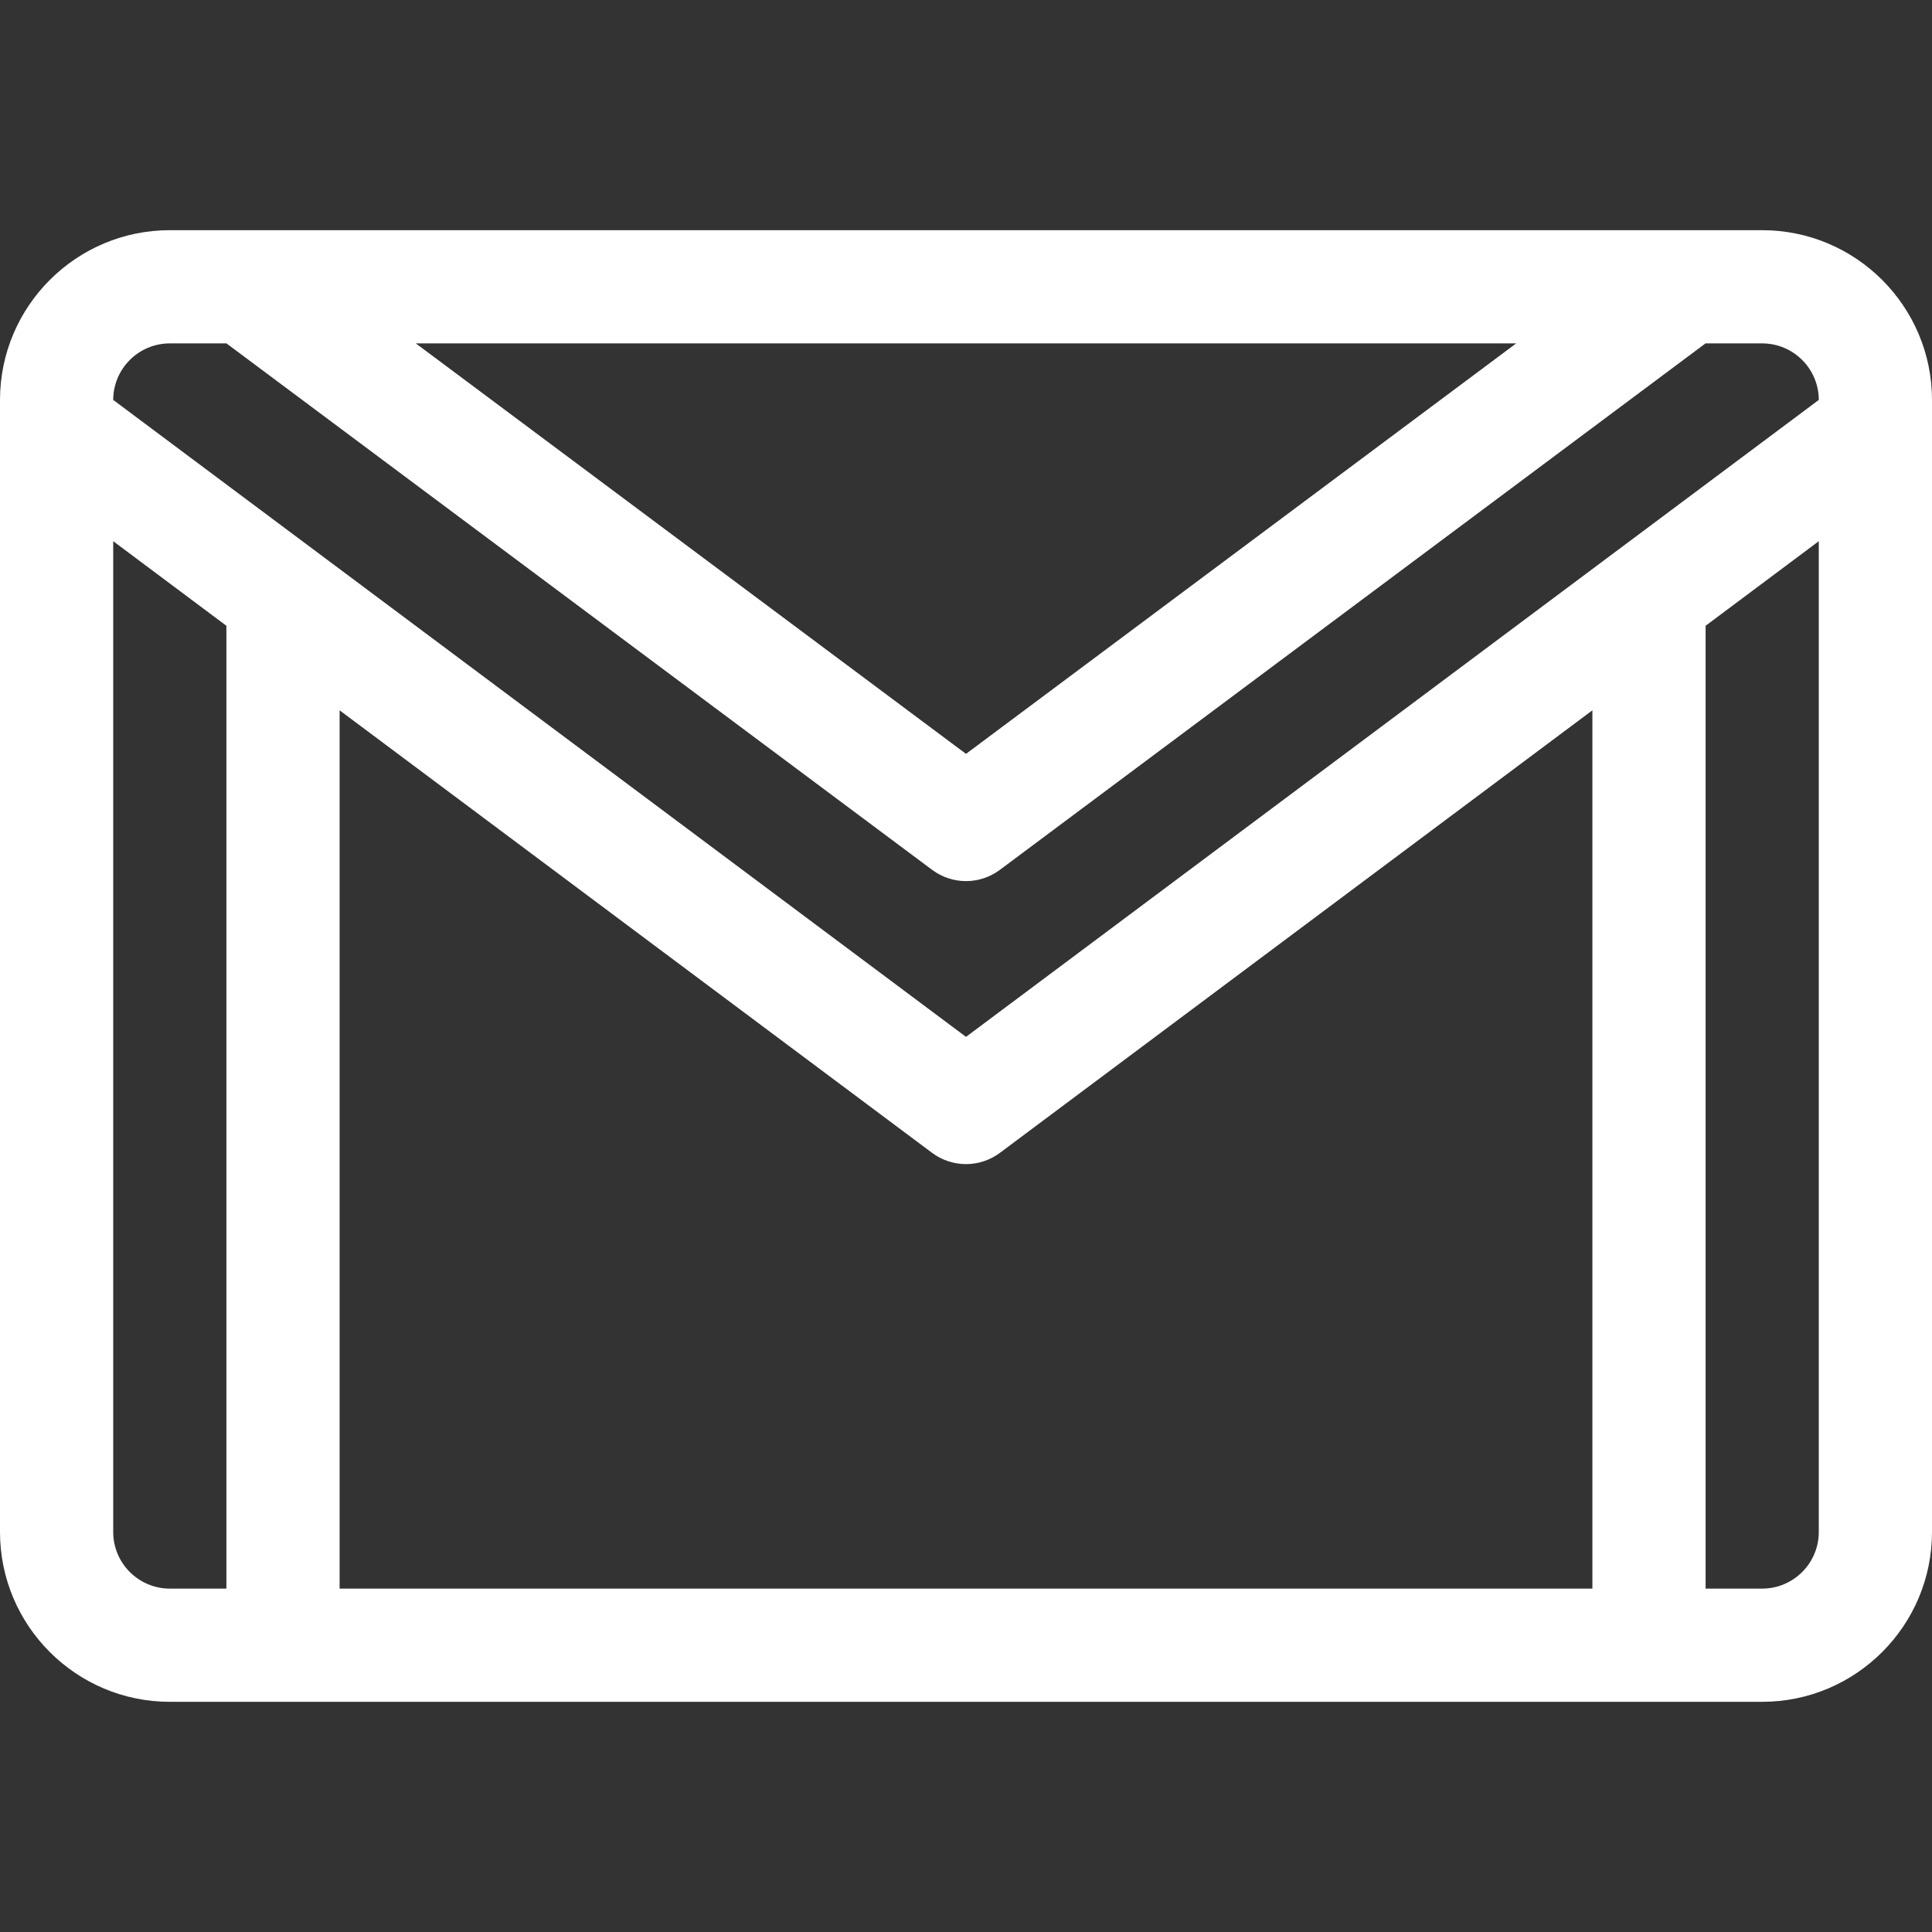 <svg width="50" height="50" viewBox="0 0 50 50" fill="none" xmlns="http://www.w3.org/2000/svg">
<rect x="0" y="0" width="50" height="50" fill="#333333" stroke="none"/>
<path d="M45.605 5.957H4.395C1.971 5.957 0 7.928 0 10.352V39.648C0 42.072 1.971 44.043 4.395 44.043H45.605C48.029 44.043 50 42.072 50 39.648V10.352C50 7.928 48.029 5.957 45.605 5.957ZM39.239 8.887L25 19.51L10.761 8.887H39.239ZM4.395 8.887H5.861L24.124 22.512C24.384 22.706 24.692 22.803 25 22.803C25.308 22.803 25.616 22.706 25.876 22.512L44.139 8.887H45.605C46.413 8.887 47.069 9.543 47.07 10.35L25 26.834L2.93 10.35C2.931 9.543 3.587 8.887 4.395 8.887ZM24.123 29.836C24.383 30.03 24.692 30.127 25 30.127C25.308 30.127 25.617 30.03 25.877 29.836L41.211 18.383V41.113H8.789V18.383L24.123 29.836ZM2.93 39.648V14.006L5.859 16.195V41.113H4.395C3.587 41.113 2.93 40.456 2.93 39.648ZM45.605 41.113H44.141V16.195L47.07 14.006V39.648C47.07 40.456 46.413 41.113 45.605 41.113Z" fill="white"/>
</svg>

